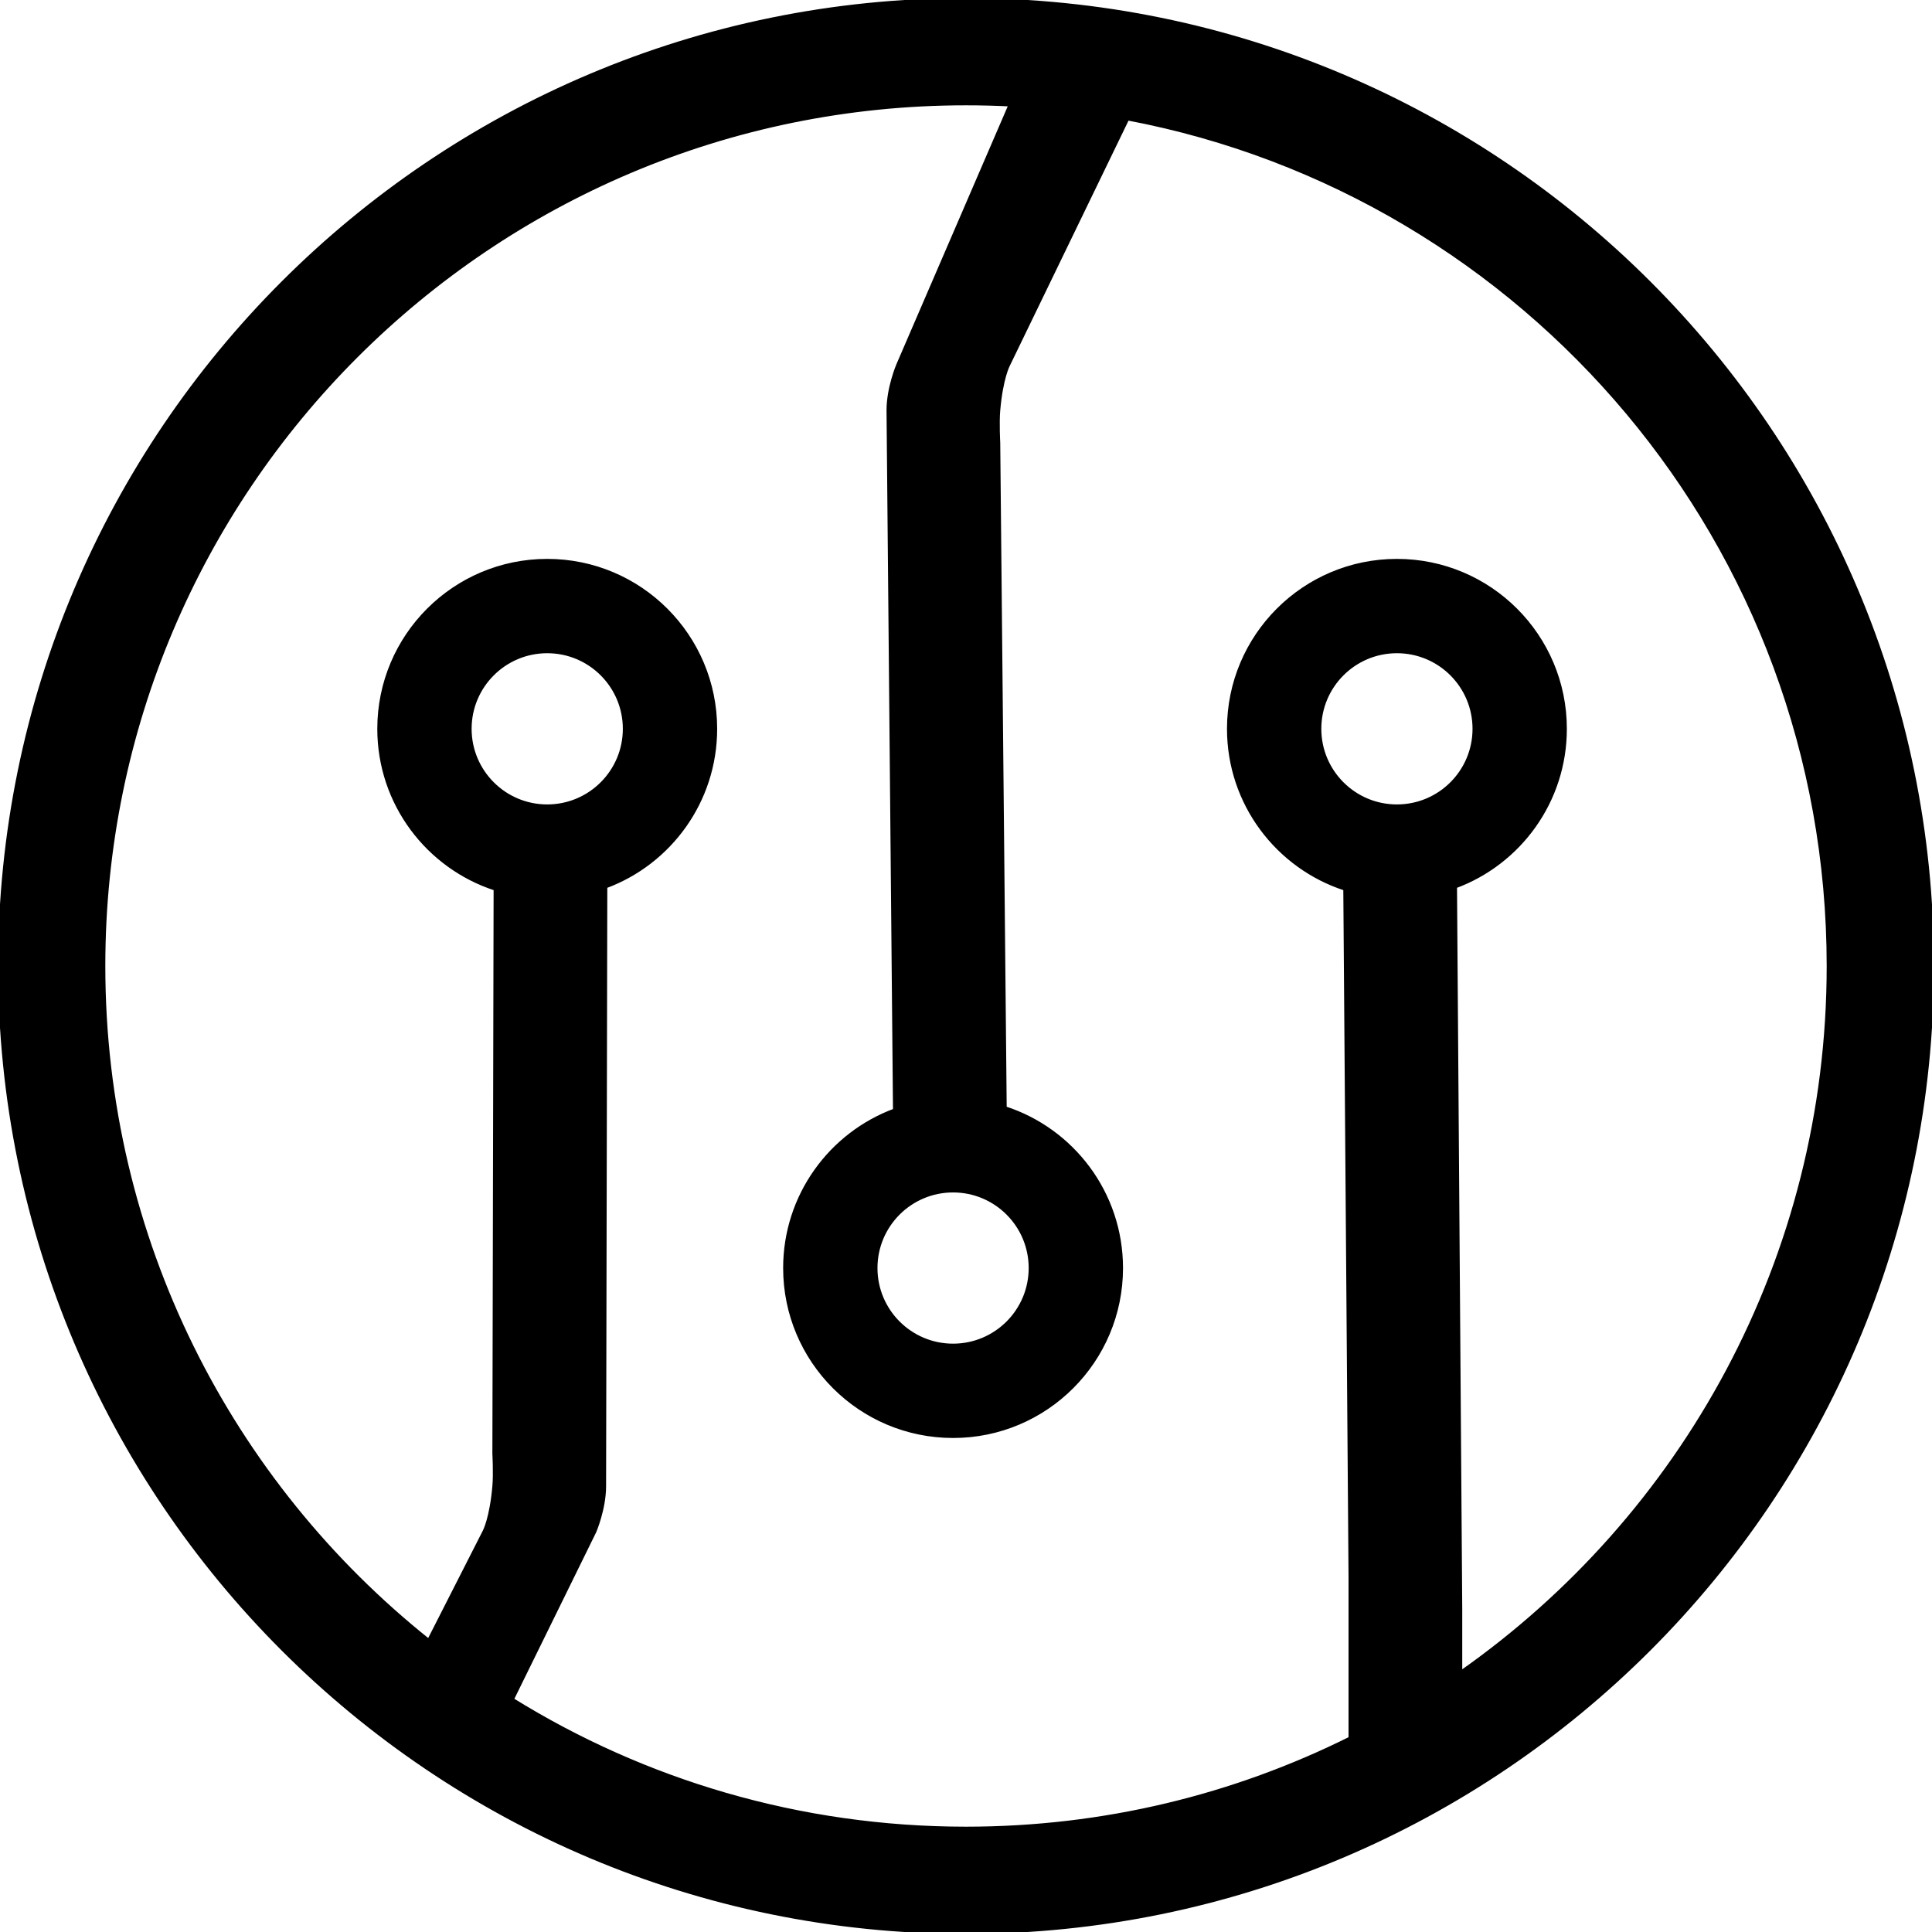 <svg width="500" height="500" viewBox="0 0 500 500" fill="none" xmlns="http://www.w3.org/2000/svg">
  <path fill-rule="evenodd" clip-rule="evenodd"
    d="M500 250C500 388.071 388.072 500 250 500C111.929 500 0 388.071 0 250C0 111.929 111.929 0 250 0C388.072 0 500 111.929 500 250ZM349.499 449.9C319.541 464.841 285.752 473.244 250 473.244C206.875 473.244 166.605 461.016 132.47 439.838L153.846 396.321C153.846 396.321 156.355 390.469 156.355 384.616L156.672 229.422C173.267 223.299 185.1 207.341 185.1 188.619C185.1 164.606 165.635 145.141 141.623 145.141C117.61 145.141 98.144 164.606 98.144 188.619C98.144 207.964 110.778 224.357 128.245 230L127.927 376.254C127.927 376.254 128.209 381.363 127.927 384.616C127.199 392.977 125.418 396.321 125.418 396.321L110.985 424.69C59.654 383.787 26.756 320.735 26.756 250C26.756 126.705 126.706 26.756 250 26.756C253.872 26.756 257.721 26.854 261.544 27.049L232.442 94.482C232.442 94.482 229.933 100.334 229.933 106.188L231.606 287.368C215.01 293.491 203.177 309.449 203.177 328.171C203.177 352.183 222.644 371.649 246.656 371.649C270.668 371.649 290.134 352.183 290.134 328.171C290.134 308.826 277.501 292.432 260.034 286.79L258.361 114.549C258.361 114.549 258.079 109.441 258.361 106.188C259.089 97.826 260.87 94.482 260.87 94.482L291.775 30.658C395.103 50.217 473.245 140.983 473.245 250C473.245 325.706 435.56 392.61 377.927 432.979V416.388L376.572 229.422C393.168 223.299 405.001 207.341 405.001 188.619C405.001 164.606 385.534 145.141 361.522 145.141C337.509 145.141 318.044 164.606 318.044 188.619C318.044 207.964 330.677 224.357 348.144 230L349.499 408.027V449.9ZM226.589 328.171C226.589 317.088 235.573 308.104 246.656 308.104C257.738 308.104 266.722 317.088 266.722 328.171C266.722 339.253 257.738 348.238 246.656 348.238C235.573 348.238 226.589 339.253 226.589 328.171ZM161.689 188.619C161.689 199.701 152.705 208.685 141.623 208.685C130.539 208.685 121.555 199.701 121.555 188.619C121.555 177.536 130.539 168.552 141.623 168.552C152.705 168.552 161.689 177.536 161.689 188.619ZM361.522 208.685C372.605 208.685 381.589 199.701 381.589 188.619C381.589 177.536 372.605 168.552 361.522 168.552C350.44 168.552 341.456 177.536 341.456 188.619C341.456 199.701 350.44 208.685 361.522 208.685Z"
    stroke="currentColor" fill="currentColor" />
</svg>